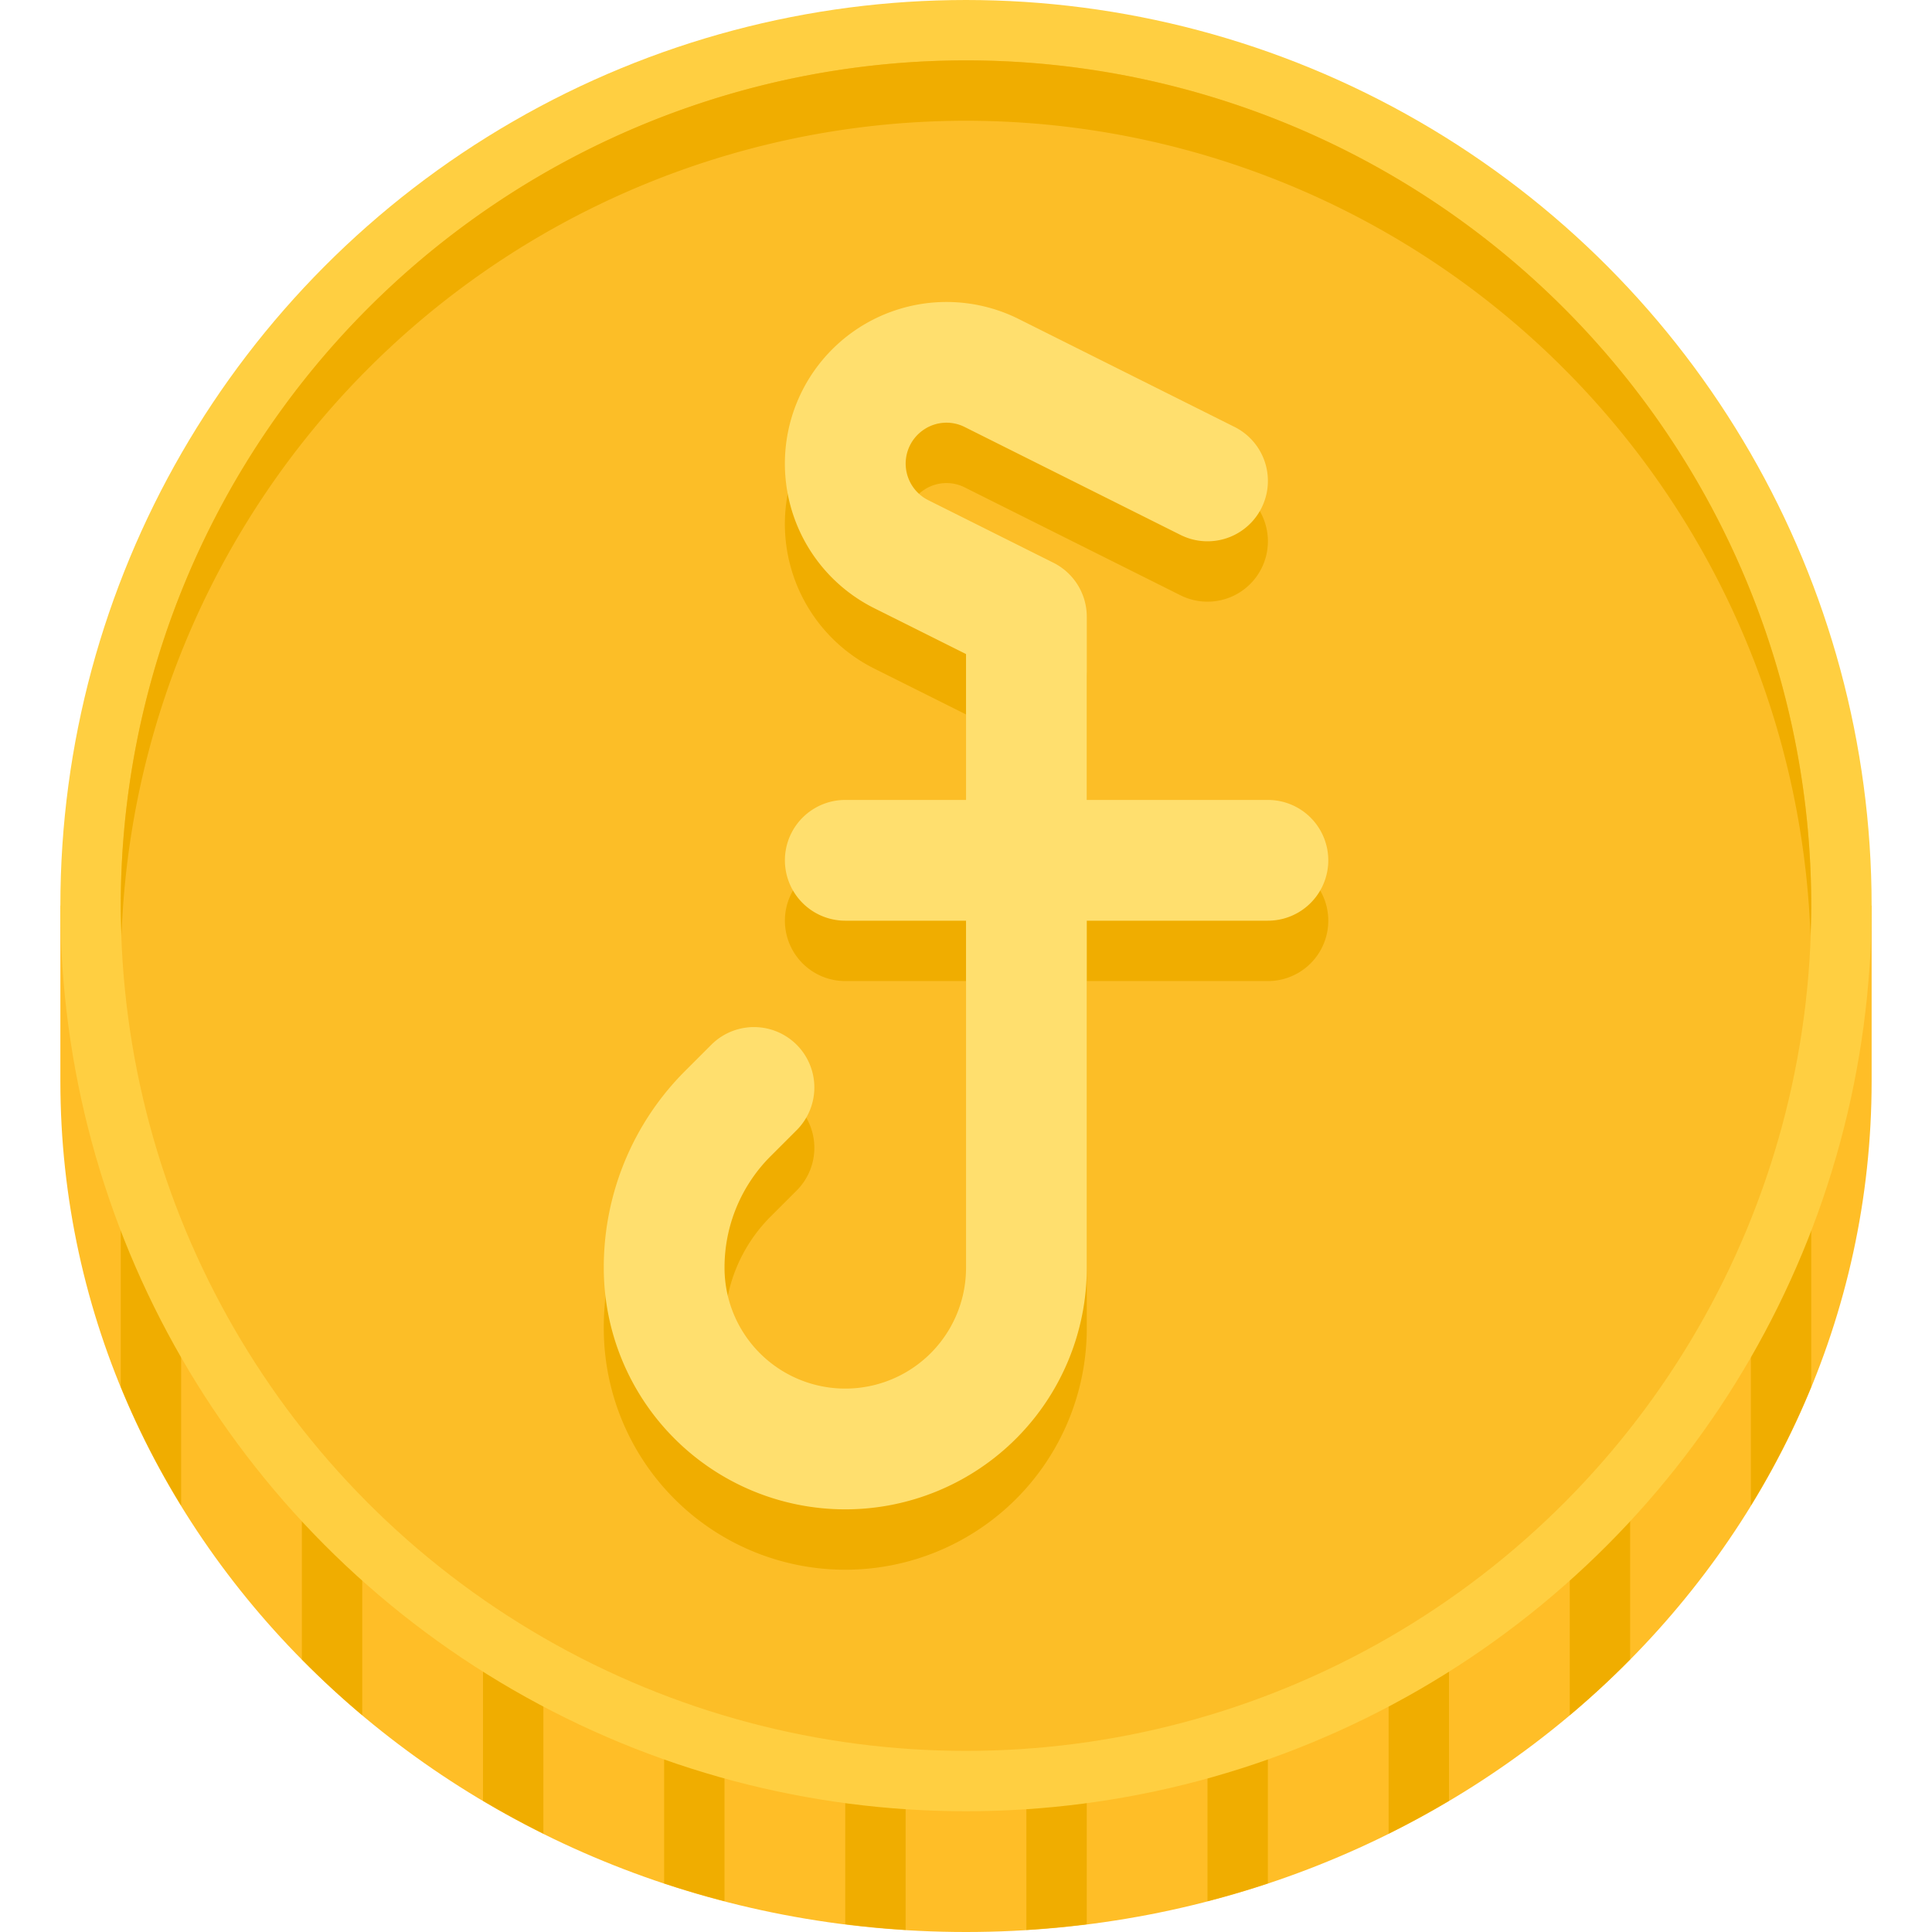 <svg height="512" viewBox="0 0 64 64" width="512" xmlns="http://www.w3.org/2000/svg"><path d="m2 35.818v-5.818h60v5.818c0 15.564-13.431 28.182-30 28.182s-30-12.617-30-28.182z" fill="#ffbe27"/><g fill="#f0ad00"><path d="m24 30h-2v32.39q.984.327 2 .589z"/><path d="m30 30h-2v33.743q.99.124 2 .188z"/><path d="m18 30h-2v29.653q.976.579 2 1.09z"/><path d="m12 30h-2v24.971q.954.967 2 1.848z"/><path d="m36 30h-2v33.931q1.01-.063 2-.188z"/><path d="m4 45.936a27.33 27.33 0 0 0 2 3.935v-19.871h-2z"/><path d="m60 30h-2v19.871a27.33 27.33 0 0 0 2-3.935z"/><path d="m54 30h-2v26.818q1.046-.879 2-1.848z"/><path d="m48 30h-2v30.743q1.025-.509 2-1.09z"/><path d="m42 30h-2v32.979q1.014-.263 2-.589z"/></g><circle cx="32" cy="30" fill="#ffcf41" r="30"/><circle cx="32" cy="30" fill="#fcbe27" r="28"/><path d="m32 4a27.995 27.995 0 0 1 27.975 27c.012-.333.025-.665.025-1a28 28 0 0 0 -56 0c0 .335.013.667.025 1a27.995 27.995 0 0 1 27.975-27z" fill="#f0ad00"/><path d="m30.643 16.206a1.341 1.341 0 0 1 1.317-.059l7.146 3.573a2 2 0 1 0 1.789-3.578l-7.146-3.573a5.354 5.354 0 0 0 -4.789 9.578l3.041 1.52v4.832h-4a2 2 0 0 0 0 4h4v11.5a4 4 0 0 1 -8 0 5.209 5.209 0 0 1 1.535-3.707l.879-.879a2 2 0 0 0 -2.828-2.828l-.879.879a9.186 9.186 0 0 0 -2.707 6.535 8 8 0 0 0 16 0v-11.5h6a2 2 0 0 0 0-4h-6v-6.068a2 2 0 0 0 -1.105-1.789l-4.146-2.073a1.354 1.354 0 0 1 -.106-2.363z" fill="#f0ad00"/><path d="m30.643 14.206a1.341 1.341 0 0 1 1.317-.059l7.146 3.573a2 2 0 1 0 1.789-3.578l-7.146-3.573a5.354 5.354 0 0 0 -4.789 9.578l3.041 1.52v4.832h-4a2 2 0 0 0 0 4h4v11.5a4 4 0 0 1 -8 0 5.209 5.209 0 0 1 1.535-3.707l.879-.879a2 2 0 0 0 -2.828-2.828l-.879.879a9.186 9.186 0 0 0 -2.707 6.535 8 8 0 0 0 16 0v-11.5h6a2 2 0 0 0 0-4h-6v-6.068a2 2 0 0 0 -1.105-1.789l-4.146-2.073a1.354 1.354 0 0 1 -.106-2.363z" fill="#ffdf6e"/></svg>
